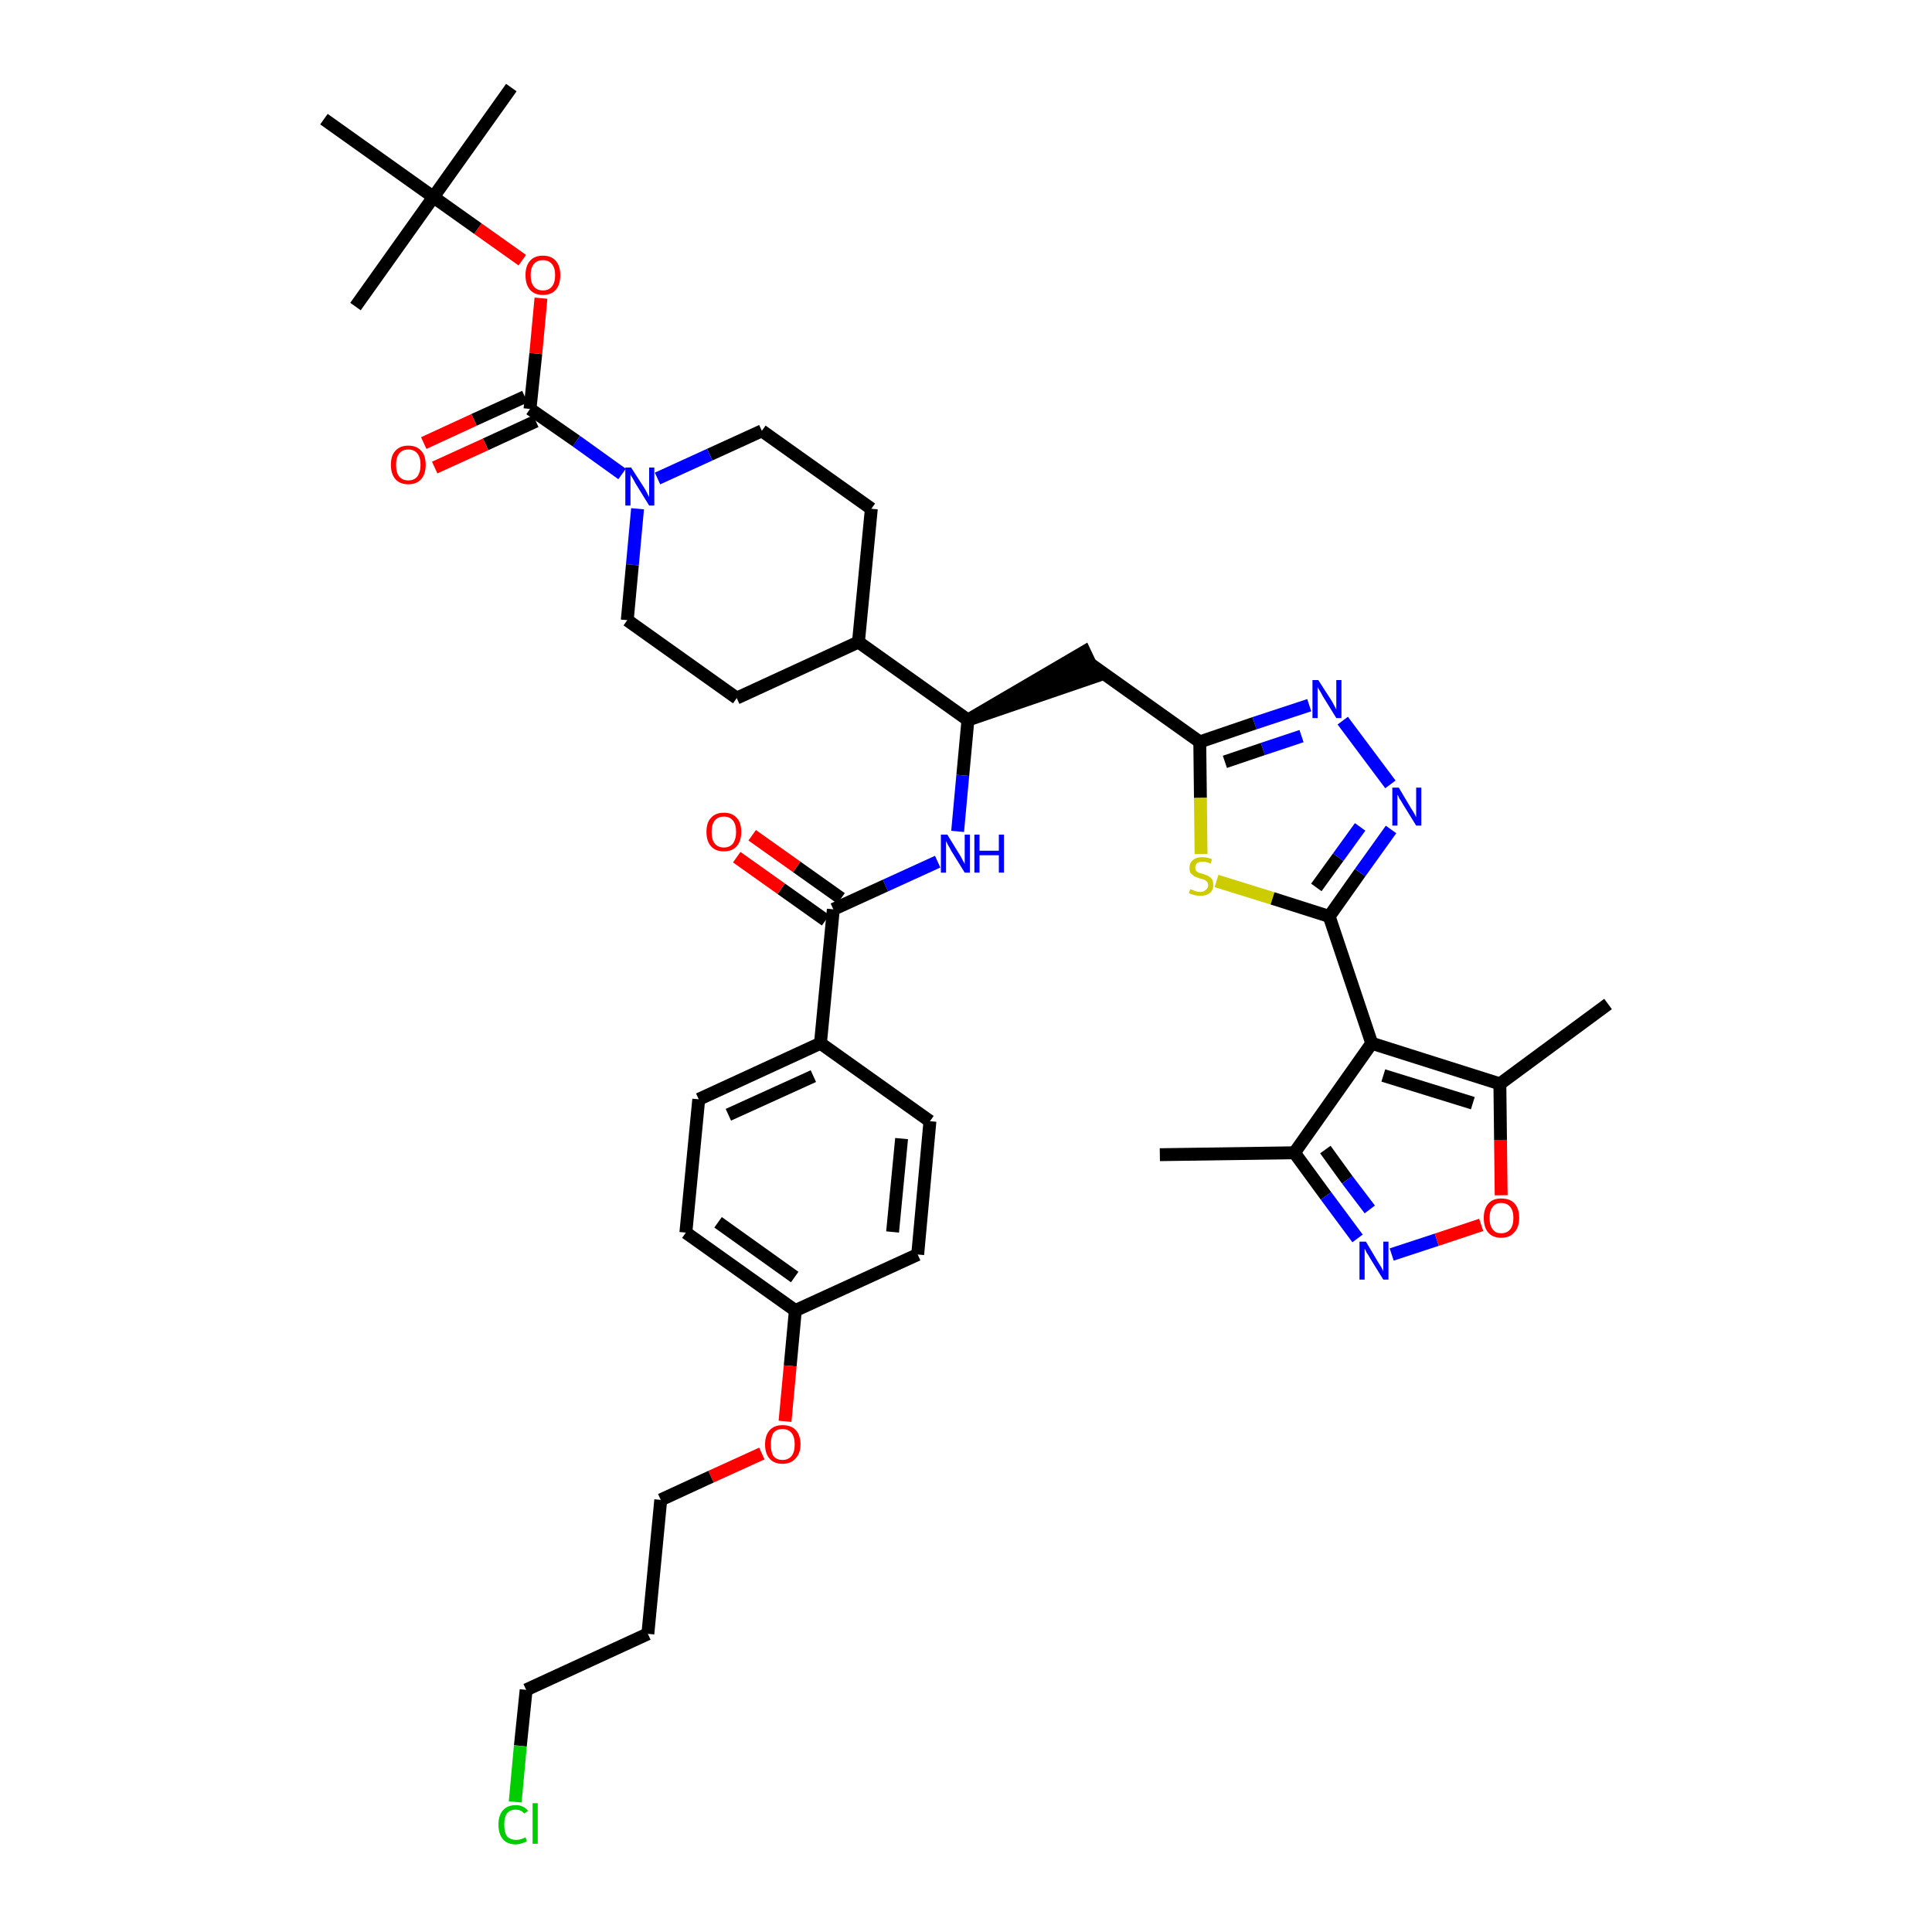<?xml version='1.0' encoding='iso-8859-1'?>
<svg version='1.1' baseProfile='full'
              xmlns='http://www.w3.org/2000/svg'
                      xmlns:rdkit='http://www.rdkit.org/xml'
                      xmlns:xlink='http://www.w3.org/1999/xlink'
                  xml:space='preserve'
width='300px' height='300px' viewBox='0 0 300 300'>
<!-- END OF HEADER -->
<path class='bond-0 atom-0 atom-1' d='M 180.1,179.3 L 201.0,179.0' style='fill:none;fill-rule:evenodd;stroke:#000000;stroke-width:2.0px;stroke-linecap:butt;stroke-linejoin:miter;stroke-opacity:1' />
<path class='bond-1 atom-1 atom-2' d='M 201.0,179.0 L 205.9,185.7' style='fill:none;fill-rule:evenodd;stroke:#000000;stroke-width:2.0px;stroke-linecap:butt;stroke-linejoin:miter;stroke-opacity:1' />
<path class='bond-1 atom-1 atom-2' d='M 205.9,185.7 L 210.8,192.3' style='fill:none;fill-rule:evenodd;stroke:#0000FF;stroke-width:2.0px;stroke-linecap:butt;stroke-linejoin:miter;stroke-opacity:1' />
<path class='bond-1 atom-1 atom-2' d='M 205.8,178.5 L 209.2,183.2' style='fill:none;fill-rule:evenodd;stroke:#000000;stroke-width:2.0px;stroke-linecap:butt;stroke-linejoin:miter;stroke-opacity:1' />
<path class='bond-1 atom-1 atom-2' d='M 209.2,183.2 L 212.7,187.8' style='fill:none;fill-rule:evenodd;stroke:#0000FF;stroke-width:2.0px;stroke-linecap:butt;stroke-linejoin:miter;stroke-opacity:1' />
<path class='bond-40 atom-6 atom-1' d='M 213.0,162.0 L 201.0,179.0' style='fill:none;fill-rule:evenodd;stroke:#000000;stroke-width:2.0px;stroke-linecap:butt;stroke-linejoin:miter;stroke-opacity:1' />
<path class='bond-2 atom-2 atom-3' d='M 216.1,194.8 L 223.1,192.5' style='fill:none;fill-rule:evenodd;stroke:#0000FF;stroke-width:2.0px;stroke-linecap:butt;stroke-linejoin:miter;stroke-opacity:1' />
<path class='bond-2 atom-2 atom-3' d='M 223.1,192.5 L 230.0,190.2' style='fill:none;fill-rule:evenodd;stroke:#FF0000;stroke-width:2.0px;stroke-linecap:butt;stroke-linejoin:miter;stroke-opacity:1' />
<path class='bond-3 atom-3 atom-4' d='M 233.1,185.6 L 233.0,177.0' style='fill:none;fill-rule:evenodd;stroke:#FF0000;stroke-width:2.0px;stroke-linecap:butt;stroke-linejoin:miter;stroke-opacity:1' />
<path class='bond-3 atom-3 atom-4' d='M 233.0,177.0 L 232.9,168.3' style='fill:none;fill-rule:evenodd;stroke:#000000;stroke-width:2.0px;stroke-linecap:butt;stroke-linejoin:miter;stroke-opacity:1' />
<path class='bond-4 atom-4 atom-5' d='M 232.9,168.3 L 249.7,155.9' style='fill:none;fill-rule:evenodd;stroke:#000000;stroke-width:2.0px;stroke-linecap:butt;stroke-linejoin:miter;stroke-opacity:1' />
<path class='bond-5 atom-4 atom-6' d='M 232.9,168.3 L 213.0,162.0' style='fill:none;fill-rule:evenodd;stroke:#000000;stroke-width:2.0px;stroke-linecap:butt;stroke-linejoin:miter;stroke-opacity:1' />
<path class='bond-5 atom-4 atom-6' d='M 228.7,171.3 L 214.8,167.0' style='fill:none;fill-rule:evenodd;stroke:#000000;stroke-width:2.0px;stroke-linecap:butt;stroke-linejoin:miter;stroke-opacity:1' />
<path class='bond-6 atom-6 atom-7' d='M 213.0,162.0 L 206.4,142.3' style='fill:none;fill-rule:evenodd;stroke:#000000;stroke-width:2.0px;stroke-linecap:butt;stroke-linejoin:miter;stroke-opacity:1' />
<path class='bond-7 atom-7 atom-8' d='M 206.4,142.3 L 211.2,135.5' style='fill:none;fill-rule:evenodd;stroke:#000000;stroke-width:2.0px;stroke-linecap:butt;stroke-linejoin:miter;stroke-opacity:1' />
<path class='bond-7 atom-7 atom-8' d='M 211.2,135.5 L 216.0,128.8' style='fill:none;fill-rule:evenodd;stroke:#0000FF;stroke-width:2.0px;stroke-linecap:butt;stroke-linejoin:miter;stroke-opacity:1' />
<path class='bond-7 atom-7 atom-8' d='M 204.4,137.8 L 207.8,133.1' style='fill:none;fill-rule:evenodd;stroke:#000000;stroke-width:2.0px;stroke-linecap:butt;stroke-linejoin:miter;stroke-opacity:1' />
<path class='bond-7 atom-7 atom-8' d='M 207.8,133.1 L 211.2,128.4' style='fill:none;fill-rule:evenodd;stroke:#0000FF;stroke-width:2.0px;stroke-linecap:butt;stroke-linejoin:miter;stroke-opacity:1' />
<path class='bond-41 atom-40 atom-7' d='M 188.9,136.8 L 197.6,139.5' style='fill:none;fill-rule:evenodd;stroke:#CCCC00;stroke-width:2.0px;stroke-linecap:butt;stroke-linejoin:miter;stroke-opacity:1' />
<path class='bond-41 atom-40 atom-7' d='M 197.6,139.5 L 206.4,142.3' style='fill:none;fill-rule:evenodd;stroke:#000000;stroke-width:2.0px;stroke-linecap:butt;stroke-linejoin:miter;stroke-opacity:1' />
<path class='bond-8 atom-8 atom-9' d='M 215.9,121.8 L 208.5,111.9' style='fill:none;fill-rule:evenodd;stroke:#0000FF;stroke-width:2.0px;stroke-linecap:butt;stroke-linejoin:miter;stroke-opacity:1' />
<path class='bond-9 atom-9 atom-10' d='M 203.3,109.5 L 194.8,112.3' style='fill:none;fill-rule:evenodd;stroke:#0000FF;stroke-width:2.0px;stroke-linecap:butt;stroke-linejoin:miter;stroke-opacity:1' />
<path class='bond-9 atom-9 atom-10' d='M 194.8,112.3 L 186.3,115.2' style='fill:none;fill-rule:evenodd;stroke:#000000;stroke-width:2.0px;stroke-linecap:butt;stroke-linejoin:miter;stroke-opacity:1' />
<path class='bond-9 atom-9 atom-10' d='M 202.1,114.3 L 196.1,116.3' style='fill:none;fill-rule:evenodd;stroke:#0000FF;stroke-width:2.0px;stroke-linecap:butt;stroke-linejoin:miter;stroke-opacity:1' />
<path class='bond-9 atom-9 atom-10' d='M 196.1,116.3 L 190.2,118.3' style='fill:none;fill-rule:evenodd;stroke:#000000;stroke-width:2.0px;stroke-linecap:butt;stroke-linejoin:miter;stroke-opacity:1' />
<path class='bond-10 atom-10 atom-11' d='M 186.3,115.2 L 169.3,103.1' style='fill:none;fill-rule:evenodd;stroke:#000000;stroke-width:2.0px;stroke-linecap:butt;stroke-linejoin:miter;stroke-opacity:1' />
<path class='bond-39 atom-10 atom-40' d='M 186.3,115.2 L 186.4,123.9' style='fill:none;fill-rule:evenodd;stroke:#000000;stroke-width:2.0px;stroke-linecap:butt;stroke-linejoin:miter;stroke-opacity:1' />
<path class='bond-39 atom-10 atom-40' d='M 186.4,123.9 L 186.5,132.6' style='fill:none;fill-rule:evenodd;stroke:#CCCC00;stroke-width:2.0px;stroke-linecap:butt;stroke-linejoin:miter;stroke-opacity:1' />
<path class='bond-11 atom-12 atom-11' d='M 150.3,111.8 L 170.2,105.0 L 168.4,101.2 Z' style='fill:#000000;fill-rule:evenodd;fill-opacity:1;stroke:#000000;stroke-width:2.0px;stroke-linecap:butt;stroke-linejoin:miter;stroke-opacity:1;' />
<path class='bond-12 atom-12 atom-13' d='M 150.3,111.8 L 149.5,120.4' style='fill:none;fill-rule:evenodd;stroke:#000000;stroke-width:2.0px;stroke-linecap:butt;stroke-linejoin:miter;stroke-opacity:1' />
<path class='bond-12 atom-12 atom-13' d='M 149.5,120.4 L 148.7,129.1' style='fill:none;fill-rule:evenodd;stroke:#0000FF;stroke-width:2.0px;stroke-linecap:butt;stroke-linejoin:miter;stroke-opacity:1' />
<path class='bond-26 atom-12 atom-27' d='M 150.3,111.8 L 133.3,99.7' style='fill:none;fill-rule:evenodd;stroke:#000000;stroke-width:2.0px;stroke-linecap:butt;stroke-linejoin:miter;stroke-opacity:1' />
<path class='bond-13 atom-13 atom-14' d='M 145.6,133.8 L 137.5,137.5' style='fill:none;fill-rule:evenodd;stroke:#0000FF;stroke-width:2.0px;stroke-linecap:butt;stroke-linejoin:miter;stroke-opacity:1' />
<path class='bond-13 atom-13 atom-14' d='M 137.5,137.5 L 129.4,141.2' style='fill:none;fill-rule:evenodd;stroke:#000000;stroke-width:2.0px;stroke-linecap:butt;stroke-linejoin:miter;stroke-opacity:1' />
<path class='bond-14 atom-14 atom-15' d='M 130.6,139.5 L 123.7,134.6' style='fill:none;fill-rule:evenodd;stroke:#000000;stroke-width:2.0px;stroke-linecap:butt;stroke-linejoin:miter;stroke-opacity:1' />
<path class='bond-14 atom-14 atom-15' d='M 123.7,134.6 L 116.8,129.7' style='fill:none;fill-rule:evenodd;stroke:#FF0000;stroke-width:2.0px;stroke-linecap:butt;stroke-linejoin:miter;stroke-opacity:1' />
<path class='bond-14 atom-14 atom-15' d='M 128.2,142.9 L 121.3,138.0' style='fill:none;fill-rule:evenodd;stroke:#000000;stroke-width:2.0px;stroke-linecap:butt;stroke-linejoin:miter;stroke-opacity:1' />
<path class='bond-14 atom-14 atom-15' d='M 121.3,138.0 L 114.4,133.1' style='fill:none;fill-rule:evenodd;stroke:#FF0000;stroke-width:2.0px;stroke-linecap:butt;stroke-linejoin:miter;stroke-opacity:1' />
<path class='bond-15 atom-14 atom-16' d='M 129.4,141.2 L 127.4,162.0' style='fill:none;fill-rule:evenodd;stroke:#000000;stroke-width:2.0px;stroke-linecap:butt;stroke-linejoin:miter;stroke-opacity:1' />
<path class='bond-16 atom-16 atom-17' d='M 127.4,162.0 L 108.5,170.7' style='fill:none;fill-rule:evenodd;stroke:#000000;stroke-width:2.0px;stroke-linecap:butt;stroke-linejoin:miter;stroke-opacity:1' />
<path class='bond-16 atom-16 atom-17' d='M 126.3,167.1 L 113.1,173.1' style='fill:none;fill-rule:evenodd;stroke:#000000;stroke-width:2.0px;stroke-linecap:butt;stroke-linejoin:miter;stroke-opacity:1' />
<path class='bond-42 atom-26 atom-16' d='M 144.4,174.1 L 127.4,162.0' style='fill:none;fill-rule:evenodd;stroke:#000000;stroke-width:2.0px;stroke-linecap:butt;stroke-linejoin:miter;stroke-opacity:1' />
<path class='bond-17 atom-17 atom-18' d='M 108.5,170.7 L 106.5,191.4' style='fill:none;fill-rule:evenodd;stroke:#000000;stroke-width:2.0px;stroke-linecap:butt;stroke-linejoin:miter;stroke-opacity:1' />
<path class='bond-18 atom-18 atom-19' d='M 106.5,191.4 L 123.5,203.5' style='fill:none;fill-rule:evenodd;stroke:#000000;stroke-width:2.0px;stroke-linecap:butt;stroke-linejoin:miter;stroke-opacity:1' />
<path class='bond-18 atom-18 atom-19' d='M 111.5,189.8 L 123.4,198.3' style='fill:none;fill-rule:evenodd;stroke:#000000;stroke-width:2.0px;stroke-linecap:butt;stroke-linejoin:miter;stroke-opacity:1' />
<path class='bond-19 atom-19 atom-20' d='M 123.5,203.5 L 122.7,212.1' style='fill:none;fill-rule:evenodd;stroke:#000000;stroke-width:2.0px;stroke-linecap:butt;stroke-linejoin:miter;stroke-opacity:1' />
<path class='bond-19 atom-19 atom-20' d='M 122.7,212.1 L 121.9,220.7' style='fill:none;fill-rule:evenodd;stroke:#FF0000;stroke-width:2.0px;stroke-linecap:butt;stroke-linejoin:miter;stroke-opacity:1' />
<path class='bond-24 atom-19 atom-25' d='M 123.5,203.5 L 142.5,194.8' style='fill:none;fill-rule:evenodd;stroke:#000000;stroke-width:2.0px;stroke-linecap:butt;stroke-linejoin:miter;stroke-opacity:1' />
<path class='bond-20 atom-20 atom-21' d='M 118.3,225.7 L 110.4,229.3' style='fill:none;fill-rule:evenodd;stroke:#FF0000;stroke-width:2.0px;stroke-linecap:butt;stroke-linejoin:miter;stroke-opacity:1' />
<path class='bond-20 atom-20 atom-21' d='M 110.4,229.3 L 102.6,232.9' style='fill:none;fill-rule:evenodd;stroke:#000000;stroke-width:2.0px;stroke-linecap:butt;stroke-linejoin:miter;stroke-opacity:1' />
<path class='bond-21 atom-21 atom-22' d='M 102.6,232.9 L 100.6,253.7' style='fill:none;fill-rule:evenodd;stroke:#000000;stroke-width:2.0px;stroke-linecap:butt;stroke-linejoin:miter;stroke-opacity:1' />
<path class='bond-22 atom-22 atom-23' d='M 100.6,253.7 L 81.7,262.4' style='fill:none;fill-rule:evenodd;stroke:#000000;stroke-width:2.0px;stroke-linecap:butt;stroke-linejoin:miter;stroke-opacity:1' />
<path class='bond-23 atom-23 atom-24' d='M 81.7,262.4 L 80.8,271.1' style='fill:none;fill-rule:evenodd;stroke:#000000;stroke-width:2.0px;stroke-linecap:butt;stroke-linejoin:miter;stroke-opacity:1' />
<path class='bond-23 atom-23 atom-24' d='M 80.8,271.1 L 80.0,279.8' style='fill:none;fill-rule:evenodd;stroke:#00CC00;stroke-width:2.0px;stroke-linecap:butt;stroke-linejoin:miter;stroke-opacity:1' />
<path class='bond-25 atom-25 atom-26' d='M 142.5,194.8 L 144.4,174.1' style='fill:none;fill-rule:evenodd;stroke:#000000;stroke-width:2.0px;stroke-linecap:butt;stroke-linejoin:miter;stroke-opacity:1' />
<path class='bond-25 atom-25 atom-26' d='M 138.6,191.3 L 140.0,176.8' style='fill:none;fill-rule:evenodd;stroke:#000000;stroke-width:2.0px;stroke-linecap:butt;stroke-linejoin:miter;stroke-opacity:1' />
<path class='bond-27 atom-27 atom-28' d='M 133.3,99.7 L 135.3,79.0' style='fill:none;fill-rule:evenodd;stroke:#000000;stroke-width:2.0px;stroke-linecap:butt;stroke-linejoin:miter;stroke-opacity:1' />
<path class='bond-43 atom-39 atom-27' d='M 114.4,108.4 L 133.3,99.7' style='fill:none;fill-rule:evenodd;stroke:#000000;stroke-width:2.0px;stroke-linecap:butt;stroke-linejoin:miter;stroke-opacity:1' />
<path class='bond-28 atom-28 atom-29' d='M 135.3,79.0 L 118.3,66.9' style='fill:none;fill-rule:evenodd;stroke:#000000;stroke-width:2.0px;stroke-linecap:butt;stroke-linejoin:miter;stroke-opacity:1' />
<path class='bond-29 atom-29 atom-30' d='M 118.3,66.9 L 110.2,70.6' style='fill:none;fill-rule:evenodd;stroke:#000000;stroke-width:2.0px;stroke-linecap:butt;stroke-linejoin:miter;stroke-opacity:1' />
<path class='bond-29 atom-29 atom-30' d='M 110.2,70.6 L 102.1,74.3' style='fill:none;fill-rule:evenodd;stroke:#0000FF;stroke-width:2.0px;stroke-linecap:butt;stroke-linejoin:miter;stroke-opacity:1' />
<path class='bond-30 atom-30 atom-31' d='M 96.6,73.6 L 89.5,68.5' style='fill:none;fill-rule:evenodd;stroke:#0000FF;stroke-width:2.0px;stroke-linecap:butt;stroke-linejoin:miter;stroke-opacity:1' />
<path class='bond-30 atom-30 atom-31' d='M 89.5,68.5 L 82.3,63.5' style='fill:none;fill-rule:evenodd;stroke:#000000;stroke-width:2.0px;stroke-linecap:butt;stroke-linejoin:miter;stroke-opacity:1' />
<path class='bond-37 atom-30 atom-38' d='M 99.0,79.0 L 98.2,87.7' style='fill:none;fill-rule:evenodd;stroke:#0000FF;stroke-width:2.0px;stroke-linecap:butt;stroke-linejoin:miter;stroke-opacity:1' />
<path class='bond-37 atom-30 atom-38' d='M 98.2,87.7 L 97.4,96.3' style='fill:none;fill-rule:evenodd;stroke:#000000;stroke-width:2.0px;stroke-linecap:butt;stroke-linejoin:miter;stroke-opacity:1' />
<path class='bond-31 atom-31 atom-32' d='M 81.5,61.6 L 73.6,65.2' style='fill:none;fill-rule:evenodd;stroke:#000000;stroke-width:2.0px;stroke-linecap:butt;stroke-linejoin:miter;stroke-opacity:1' />
<path class='bond-31 atom-31 atom-32' d='M 73.6,65.2 L 65.8,68.8' style='fill:none;fill-rule:evenodd;stroke:#FF0000;stroke-width:2.0px;stroke-linecap:butt;stroke-linejoin:miter;stroke-opacity:1' />
<path class='bond-31 atom-31 atom-32' d='M 83.2,65.4 L 75.4,69.0' style='fill:none;fill-rule:evenodd;stroke:#000000;stroke-width:2.0px;stroke-linecap:butt;stroke-linejoin:miter;stroke-opacity:1' />
<path class='bond-31 atom-31 atom-32' d='M 75.4,69.0 L 67.5,72.6' style='fill:none;fill-rule:evenodd;stroke:#FF0000;stroke-width:2.0px;stroke-linecap:butt;stroke-linejoin:miter;stroke-opacity:1' />
<path class='bond-32 atom-31 atom-33' d='M 82.3,63.5 L 83.2,54.9' style='fill:none;fill-rule:evenodd;stroke:#000000;stroke-width:2.0px;stroke-linecap:butt;stroke-linejoin:miter;stroke-opacity:1' />
<path class='bond-32 atom-31 atom-33' d='M 83.2,54.9 L 84.0,46.3' style='fill:none;fill-rule:evenodd;stroke:#FF0000;stroke-width:2.0px;stroke-linecap:butt;stroke-linejoin:miter;stroke-opacity:1' />
<path class='bond-33 atom-33 atom-34' d='M 81.1,40.4 L 74.2,35.5' style='fill:none;fill-rule:evenodd;stroke:#FF0000;stroke-width:2.0px;stroke-linecap:butt;stroke-linejoin:miter;stroke-opacity:1' />
<path class='bond-33 atom-33 atom-34' d='M 74.2,35.5 L 67.3,30.6' style='fill:none;fill-rule:evenodd;stroke:#000000;stroke-width:2.0px;stroke-linecap:butt;stroke-linejoin:miter;stroke-opacity:1' />
<path class='bond-34 atom-34 atom-35' d='M 67.3,30.6 L 79.4,13.6' style='fill:none;fill-rule:evenodd;stroke:#000000;stroke-width:2.0px;stroke-linecap:butt;stroke-linejoin:miter;stroke-opacity:1' />
<path class='bond-35 atom-34 atom-36' d='M 67.3,30.6 L 55.2,47.6' style='fill:none;fill-rule:evenodd;stroke:#000000;stroke-width:2.0px;stroke-linecap:butt;stroke-linejoin:miter;stroke-opacity:1' />
<path class='bond-36 atom-34 atom-37' d='M 67.3,30.6 L 50.3,18.5' style='fill:none;fill-rule:evenodd;stroke:#000000;stroke-width:2.0px;stroke-linecap:butt;stroke-linejoin:miter;stroke-opacity:1' />
<path class='bond-38 atom-38 atom-39' d='M 97.4,96.3 L 114.4,108.4' style='fill:none;fill-rule:evenodd;stroke:#000000;stroke-width:2.0px;stroke-linecap:butt;stroke-linejoin:miter;stroke-opacity:1' />
<path  class='atom-2' d='M 212.1 192.8
L 214.0 196.0
Q 214.2 196.3, 214.5 196.8
Q 214.8 197.4, 214.8 197.4
L 214.8 192.8
L 215.6 192.8
L 215.6 198.7
L 214.8 198.7
L 212.7 195.3
Q 212.5 194.9, 212.2 194.5
Q 212.0 194.0, 211.9 193.9
L 211.9 198.7
L 211.1 198.7
L 211.1 192.8
L 212.1 192.8
' fill='#0000FF'/>
<path  class='atom-3' d='M 230.4 189.1
Q 230.4 187.7, 231.1 186.9
Q 231.8 186.1, 233.1 186.1
Q 234.5 186.1, 235.2 186.9
Q 235.9 187.7, 235.9 189.1
Q 235.9 190.6, 235.1 191.4
Q 234.4 192.2, 233.1 192.2
Q 231.8 192.2, 231.1 191.4
Q 230.4 190.6, 230.4 189.1
M 233.1 191.5
Q 234.0 191.5, 234.5 190.9
Q 235.0 190.3, 235.0 189.1
Q 235.0 188.0, 234.5 187.4
Q 234.0 186.8, 233.1 186.8
Q 232.2 186.8, 231.8 187.4
Q 231.3 188.0, 231.3 189.1
Q 231.3 190.3, 231.8 190.9
Q 232.2 191.5, 233.1 191.5
' fill='#FF0000'/>
<path  class='atom-8' d='M 217.2 122.3
L 219.1 125.5
Q 219.3 125.8, 219.6 126.3
Q 219.9 126.9, 219.9 126.9
L 219.9 122.3
L 220.7 122.3
L 220.7 128.2
L 219.9 128.2
L 217.8 124.8
Q 217.6 124.4, 217.3 124.0
Q 217.1 123.5, 217.0 123.4
L 217.0 128.2
L 216.2 128.2
L 216.2 122.3
L 217.2 122.3
' fill='#0000FF'/>
<path  class='atom-9' d='M 204.7 105.6
L 206.7 108.7
Q 206.9 109.0, 207.2 109.6
Q 207.5 110.1, 207.5 110.2
L 207.5 105.6
L 208.3 105.6
L 208.3 111.5
L 207.5 111.5
L 205.4 108.1
Q 205.2 107.7, 204.9 107.2
Q 204.6 106.8, 204.6 106.6
L 204.6 111.5
L 203.8 111.5
L 203.8 105.6
L 204.7 105.6
' fill='#0000FF'/>
<path  class='atom-13' d='M 147.1 129.6
L 149.0 132.7
Q 149.2 133.0, 149.5 133.6
Q 149.8 134.1, 149.8 134.2
L 149.8 129.6
L 150.6 129.6
L 150.6 135.5
L 149.8 135.5
L 147.7 132.1
Q 147.5 131.7, 147.2 131.2
Q 147.0 130.8, 146.9 130.6
L 146.9 135.5
L 146.1 135.5
L 146.1 129.6
L 147.1 129.6
' fill='#0000FF'/>
<path  class='atom-13' d='M 151.3 129.6
L 152.1 129.6
L 152.1 132.1
L 155.1 132.1
L 155.1 129.6
L 155.9 129.6
L 155.9 135.5
L 155.1 135.5
L 155.1 132.8
L 152.1 132.8
L 152.1 135.5
L 151.3 135.5
L 151.3 129.6
' fill='#0000FF'/>
<path  class='atom-15' d='M 109.7 129.2
Q 109.7 127.7, 110.4 127.0
Q 111.1 126.2, 112.4 126.2
Q 113.7 126.2, 114.4 127.0
Q 115.1 127.7, 115.1 129.2
Q 115.1 130.6, 114.4 131.4
Q 113.7 132.2, 112.4 132.2
Q 111.1 132.2, 110.4 131.4
Q 109.7 130.6, 109.7 129.2
M 112.4 131.6
Q 113.3 131.6, 113.8 131.0
Q 114.3 130.3, 114.3 129.2
Q 114.3 128.0, 113.8 127.4
Q 113.3 126.8, 112.4 126.8
Q 111.5 126.8, 111.0 127.4
Q 110.5 128.0, 110.5 129.2
Q 110.5 130.4, 111.0 131.0
Q 111.5 131.6, 112.4 131.6
' fill='#FF0000'/>
<path  class='atom-20' d='M 118.8 224.3
Q 118.8 222.9, 119.5 222.1
Q 120.2 221.3, 121.5 221.3
Q 122.9 221.3, 123.6 222.1
Q 124.3 222.9, 124.3 224.3
Q 124.3 225.7, 123.5 226.5
Q 122.8 227.3, 121.5 227.3
Q 120.2 227.3, 119.5 226.5
Q 118.8 225.7, 118.8 224.3
M 121.5 226.7
Q 122.4 226.7, 122.9 226.1
Q 123.4 225.5, 123.4 224.3
Q 123.4 223.1, 122.9 222.5
Q 122.4 221.9, 121.5 221.9
Q 120.6 221.9, 120.1 222.5
Q 119.7 223.1, 119.7 224.3
Q 119.7 225.5, 120.1 226.1
Q 120.6 226.7, 121.5 226.7
' fill='#FF0000'/>
<path  class='atom-24' d='M 77.4 283.3
Q 77.4 281.9, 78.1 281.1
Q 78.8 280.3, 80.1 280.3
Q 81.3 280.3, 82.0 281.2
L 81.4 281.6
Q 80.9 281.0, 80.1 281.0
Q 79.2 281.0, 78.7 281.6
Q 78.3 282.2, 78.3 283.3
Q 78.3 284.5, 78.7 285.1
Q 79.2 285.7, 80.2 285.7
Q 80.8 285.7, 81.6 285.3
L 81.8 285.9
Q 81.5 286.1, 81.1 286.2
Q 80.6 286.4, 80.1 286.4
Q 78.8 286.4, 78.1 285.6
Q 77.4 284.8, 77.4 283.3
' fill='#00CC00'/>
<path  class='atom-24' d='M 82.7 280.0
L 83.5 280.0
L 83.5 286.3
L 82.7 286.3
L 82.7 280.0
' fill='#00CC00'/>
<path  class='atom-30' d='M 98.0 72.6
L 100.0 75.7
Q 100.2 76.0, 100.5 76.6
Q 100.8 77.2, 100.8 77.2
L 100.8 72.6
L 101.6 72.6
L 101.6 78.5
L 100.8 78.5
L 98.7 75.1
Q 98.5 74.7, 98.2 74.2
Q 97.9 73.8, 97.9 73.6
L 97.9 78.5
L 97.1 78.5
L 97.1 72.6
L 98.0 72.6
' fill='#0000FF'/>
<path  class='atom-32' d='M 60.7 72.2
Q 60.7 70.7, 61.4 70.0
Q 62.1 69.2, 63.4 69.2
Q 64.7 69.2, 65.4 70.0
Q 66.1 70.7, 66.1 72.2
Q 66.1 73.6, 65.4 74.4
Q 64.7 75.2, 63.4 75.2
Q 62.1 75.2, 61.4 74.4
Q 60.7 73.6, 60.7 72.2
M 63.4 74.6
Q 64.3 74.6, 64.8 74.0
Q 65.3 73.3, 65.3 72.2
Q 65.3 71.0, 64.8 70.4
Q 64.3 69.8, 63.4 69.8
Q 62.5 69.8, 62.0 70.4
Q 61.5 71.0, 61.5 72.2
Q 61.5 73.4, 62.0 74.0
Q 62.5 74.6, 63.4 74.6
' fill='#FF0000'/>
<path  class='atom-33' d='M 81.6 42.7
Q 81.6 41.3, 82.3 40.5
Q 83.0 39.7, 84.3 39.7
Q 85.6 39.7, 86.3 40.5
Q 87.0 41.3, 87.0 42.7
Q 87.0 44.2, 86.3 45.0
Q 85.6 45.8, 84.3 45.8
Q 83.0 45.8, 82.3 45.0
Q 81.6 44.2, 81.6 42.7
M 84.3 45.1
Q 85.2 45.1, 85.7 44.5
Q 86.2 43.9, 86.2 42.7
Q 86.2 41.6, 85.7 41.0
Q 85.2 40.4, 84.3 40.4
Q 83.4 40.4, 82.9 41.0
Q 82.4 41.6, 82.4 42.7
Q 82.4 43.9, 82.9 44.5
Q 83.4 45.1, 84.3 45.1
' fill='#FF0000'/>
<path  class='atom-40' d='M 184.8 138.1
Q 184.9 138.1, 185.2 138.2
Q 185.4 138.3, 185.7 138.4
Q 186.1 138.5, 186.4 138.5
Q 186.9 138.5, 187.2 138.2
Q 187.6 137.9, 187.6 137.5
Q 187.6 137.1, 187.4 136.9
Q 187.2 136.7, 187.0 136.6
Q 186.7 136.5, 186.3 136.4
Q 185.8 136.2, 185.5 136.1
Q 185.2 135.9, 184.9 135.6
Q 184.7 135.3, 184.7 134.8
Q 184.7 134.0, 185.2 133.6
Q 185.7 133.1, 186.7 133.1
Q 187.4 133.1, 188.2 133.4
L 188.0 134.1
Q 187.3 133.8, 186.8 133.8
Q 186.2 133.8, 185.9 134.0
Q 185.6 134.3, 185.6 134.7
Q 185.6 135.0, 185.7 135.2
Q 185.9 135.4, 186.1 135.5
Q 186.4 135.6, 186.8 135.7
Q 187.3 135.9, 187.6 136.0
Q 187.9 136.2, 188.2 136.5
Q 188.4 136.9, 188.4 137.5
Q 188.4 138.3, 187.8 138.7
Q 187.3 139.1, 186.4 139.1
Q 185.9 139.1, 185.5 139.0
Q 185.1 138.9, 184.6 138.7
L 184.8 138.1
' fill='#CCCC00'/>
</svg>
